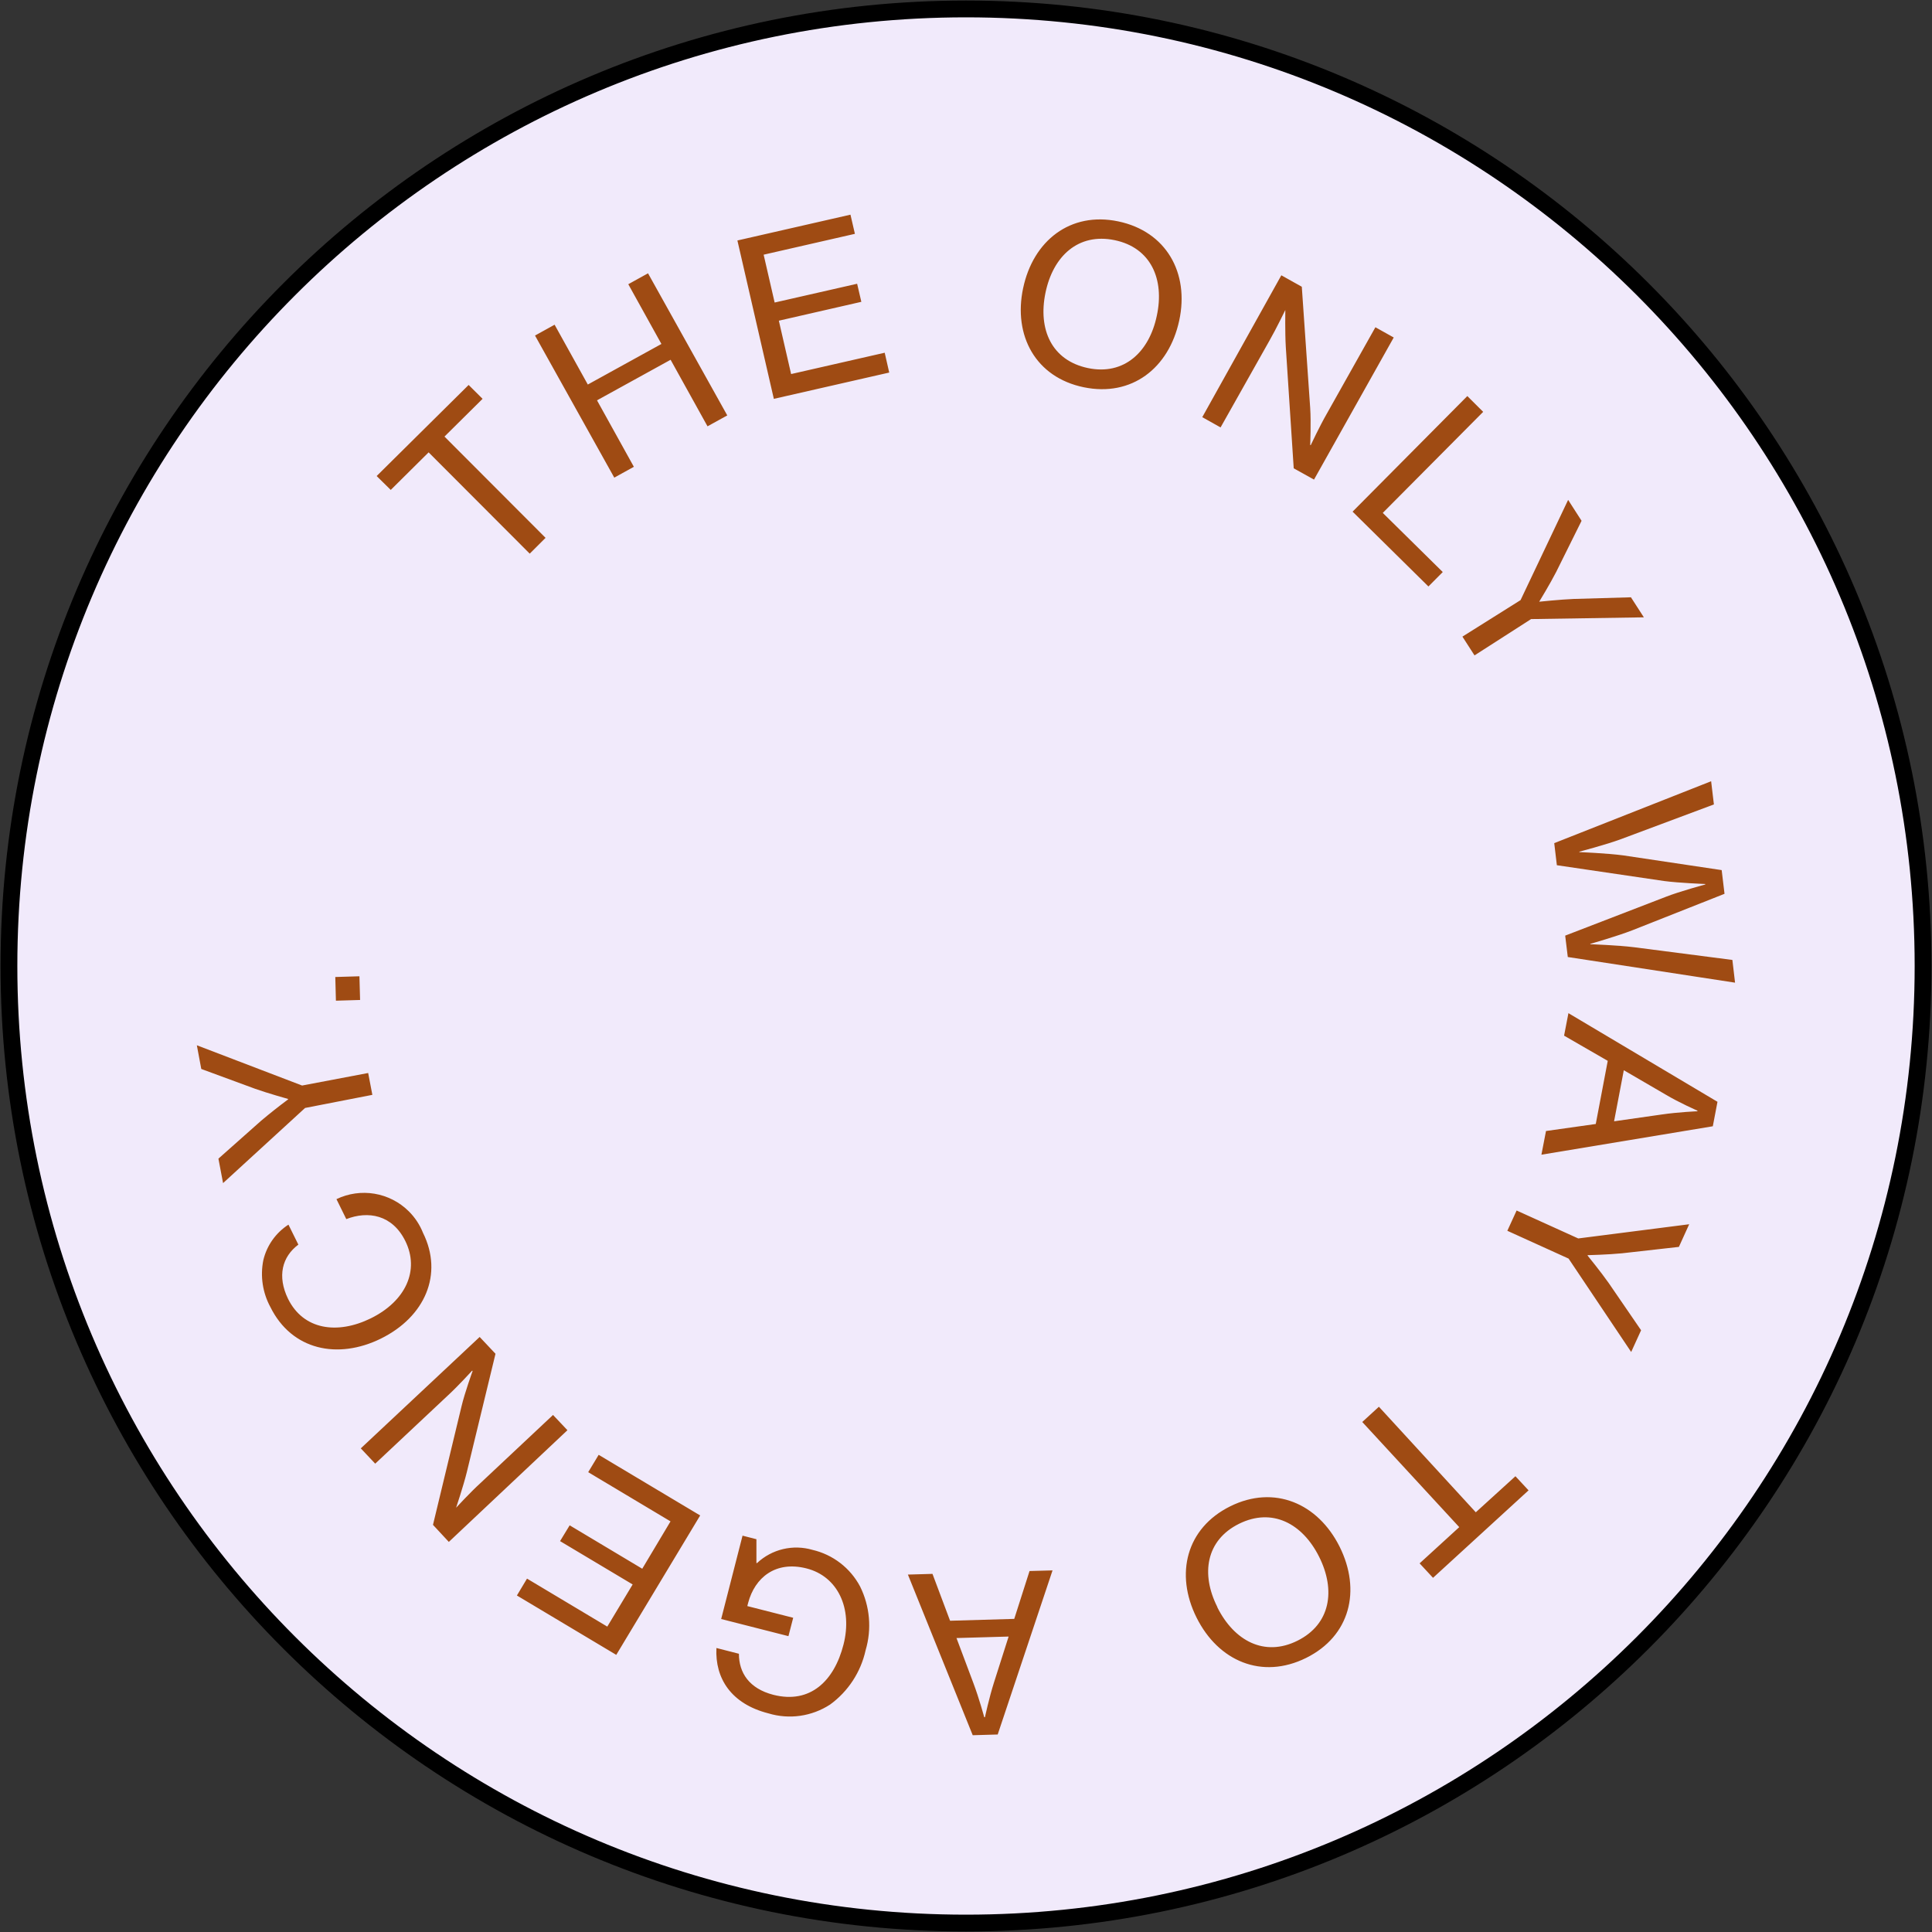 <svg width="115" height="115" viewBox="0 0 115 115" fill="none" xmlns="http://www.w3.org/2000/svg">
<rect x="0" y="0" width="115" height="115" fill="#333333" stroke="none"/>
<g clip-path="url(#clip0_1_284)">
<path d="M57.5 114.468C88.962 114.468 114.468 88.962 114.468 57.5C114.468 26.038 88.962 0.532 57.5 0.532C26.038 0.532 0.532 26.038 0.532 57.5C0.532 88.962 26.038 114.468 57.5 114.468Z" fill="#F1EAFB" stroke="black"/>
<path d="M22.42 28.335L27.895 22.914L28.725 23.74L26.457 25.987L32.474 32.015L31.531 32.955L25.513 26.926L23.259 29.162L22.42 28.336V28.335ZM31.848 19.972L33.012 19.328L34.989 22.889L39.37 20.474L37.398 16.918L38.573 16.268L43.29 24.727L42.114 25.376L39.917 21.415L35.536 23.829L37.73 27.786L36.564 28.43L31.846 19.972H31.848ZM43.893 14.314L50.623 12.778L50.887 13.919L45.455 15.16L46.11 18.008L51.02 16.89L51.27 17.966L46.36 19.089L47.09 22.265L52.661 20.996L52.93 22.176L46.062 23.741L43.893 14.314ZM60.901 17.152C61.495 14.334 63.707 12.581 66.56 13.177C69.414 13.773 70.805 16.241 70.192 19.079C69.579 21.917 67.362 23.642 64.504 23.05C61.645 22.458 60.301 19.977 60.9 17.152H60.901ZM68.857 18.797C69.329 16.622 68.504 14.742 66.347 14.295C64.192 13.849 62.684 15.235 62.231 17.426C61.777 19.615 62.604 21.457 64.759 21.909C66.914 22.359 68.409 20.945 68.857 18.797ZM76.272 16.388L77.488 17.068L77.988 24.29C78.044 25.141 77.988 26.494 77.988 26.494H78.021C78.021 26.494 78.559 25.352 78.965 24.647L81.869 19.479L82.96 20.089L78.215 28.547L77.007 27.876L76.536 20.657C76.484 19.793 76.507 18.453 76.507 18.453C76.507 18.453 75.955 19.592 75.564 20.273L72.653 25.442L71.564 24.831L76.27 16.387L76.272 16.388ZM87.34 23.575L88.284 24.515L82.308 30.53L85.878 34.05L85.025 34.909L80.511 30.455L87.34 23.576V23.575ZM90.509 35.722L93.341 29.755L94.141 31L92.632 34.04C92.27 34.75 91.619 35.816 91.619 35.816C91.619 35.816 92.869 35.685 93.665 35.652L97.08 35.553L97.849 36.746L91.137 36.85L87.769 39.012L87.049 37.894L90.509 35.721V35.722ZM101.853 46.501L102.018 47.883L96.509 49.941C95.589 50.284 94.009 50.693 94.009 50.693V50.721C94.009 50.721 95.66 50.786 96.637 50.918L102.481 51.792L102.65 53.203L97.165 55.373C96.25 55.73 94.661 56.182 94.661 56.182V56.204C94.661 56.204 96.297 56.261 97.27 56.383L103.118 57.139L103.277 58.492L93.321 56.965L93.166 55.692L99.146 53.386C99.971 53.061 101.504 52.648 101.504 52.648V52.619C101.504 52.619 99.919 52.558 99.051 52.441L92.67 51.501L92.514 50.186L101.853 46.502V46.501ZM102.231 65.583L101.953 67.04L91.751 68.732L92.024 67.322L94.986 66.904L95.699 63.146L93.1 61.646L93.359 60.307L102.231 65.583ZM96.655 63.704L96.076 66.744L98.905 66.34C99.891 66.194 101.037 66.147 101.037 66.147V66.11C101.037 66.11 99.952 65.639 99.123 65.141L96.655 63.704ZM93.943 73.717L100.547 72.872L99.934 74.22L96.548 74.601C95.75 74.681 94.5 74.713 94.5 74.713V74.737C94.5 74.737 95.292 75.709 95.75 76.362L97.684 79.182L97.094 80.475L93.368 74.916L89.722 73.261L90.275 72.054L93.943 73.717ZM90.986 88.711L85.299 93.918L84.501 93.057L86.86 90.901L81.087 84.642L82.077 83.735L87.845 90.017L90.204 87.871L90.986 88.712V88.711ZM79.737 92.062C81.034 94.66 80.37 97.386 77.743 98.687C75.115 99.988 72.521 98.884 71.224 96.286C69.927 93.688 70.612 90.958 73.229 89.661C75.847 88.364 78.446 89.482 79.737 92.062ZM72.461 95.674C73.455 97.662 75.257 98.644 77.229 97.662C79.2 96.68 79.516 94.655 78.52 92.667C77.526 90.679 75.724 89.726 73.752 90.702C71.781 91.68 71.47 93.695 72.461 95.656V95.674ZM59.387 103.244L57.9 103.287L54.042 93.725L55.505 93.683L56.552 96.473L60.372 96.362L61.282 93.513L62.651 93.476L59.387 103.244ZM60.036 97.414L56.934 97.503L57.939 100.181C58.292 101.121 58.585 102.215 58.585 102.215H58.628C58.628 102.215 58.877 101.054 59.165 100.149L60.037 97.414H60.036ZM45.025 93.039H45.063C45.497 92.632 46.03 92.346 46.609 92.208C47.188 92.071 47.793 92.087 48.364 92.254C48.964 92.394 49.526 92.66 50.015 93.036C50.503 93.411 50.905 93.886 51.194 94.43C51.781 95.61 51.899 96.968 51.524 98.231C51.238 99.529 50.486 100.678 49.412 101.46C48.875 101.81 48.268 102.039 47.633 102.13C46.998 102.221 46.352 102.172 45.738 101.986C43.525 101.422 42.554 99.909 42.644 98.095L43.983 98.438C43.983 99.566 44.59 100.51 46.034 100.882C48.232 101.441 49.657 100.05 50.208 97.893C50.76 95.737 49.868 93.833 48.01 93.359C46.152 92.884 44.931 93.918 44.535 95.398L44.483 95.6L47.214 96.296L46.931 97.39L42.927 96.37L44.199 91.408L45.025 91.62V93.039ZM36.682 98.504L30.768 94.97L31.37 93.965L36.148 96.822L37.658 94.313L33.337 91.733L33.909 90.793L38.229 93.377L39.912 90.558L35.012 87.63L35.635 86.597L41.677 90.206L36.682 98.504ZM26.716 91.78L25.773 90.765L27.47 83.716C27.668 82.885 28.13 81.612 28.13 81.612L28.107 81.583C28.107 81.583 27.249 82.523 26.659 83.063L22.334 87.123L21.476 86.212L28.551 79.581L29.494 80.582L27.786 87.631C27.579 88.467 27.149 89.745 27.149 89.745C27.149 89.745 28.017 88.806 28.588 88.288L32.918 84.224L33.776 85.131L26.716 91.78ZM22.67 79.68C20.108 80.94 17.367 80.371 16.095 77.801C15.632 76.948 15.483 75.961 15.674 75.01C15.881 74.138 16.417 73.38 17.17 72.895L17.759 74.084C16.792 74.808 16.491 75.963 17.146 77.312C18.056 79.154 20.071 79.454 22.07 78.473C24.15 77.448 24.989 75.616 24.125 73.867C23.348 72.298 21.905 72.064 20.613 72.566L20.027 71.377C20.732 71.038 21.524 70.926 22.294 71.055C23.065 71.185 23.777 71.55 24.332 72.101C24.7 72.466 24.988 72.903 25.179 73.384C26.4 75.841 25.301 78.383 22.669 79.68H22.67ZM18.16 65.95L13.278 70.423L13.001 68.967L15.543 66.711C16.064 66.272 16.599 65.849 17.147 65.442V65.414C17.147 65.414 15.939 65.076 15.184 64.808L11.981 63.629L11.717 62.219L17.982 64.615L21.915 63.869L22.164 65.17L18.16 65.95ZM19.995 59.565L19.958 58.155L21.395 58.112L21.434 59.522L19.995 59.565Z" fill="#9F4B13"/>
</g>
<defs>
<clipPath id="clip0_1_284">
<rect width="115" height="115" fill="white"/>
</clipPath>
</defs>
</svg>
